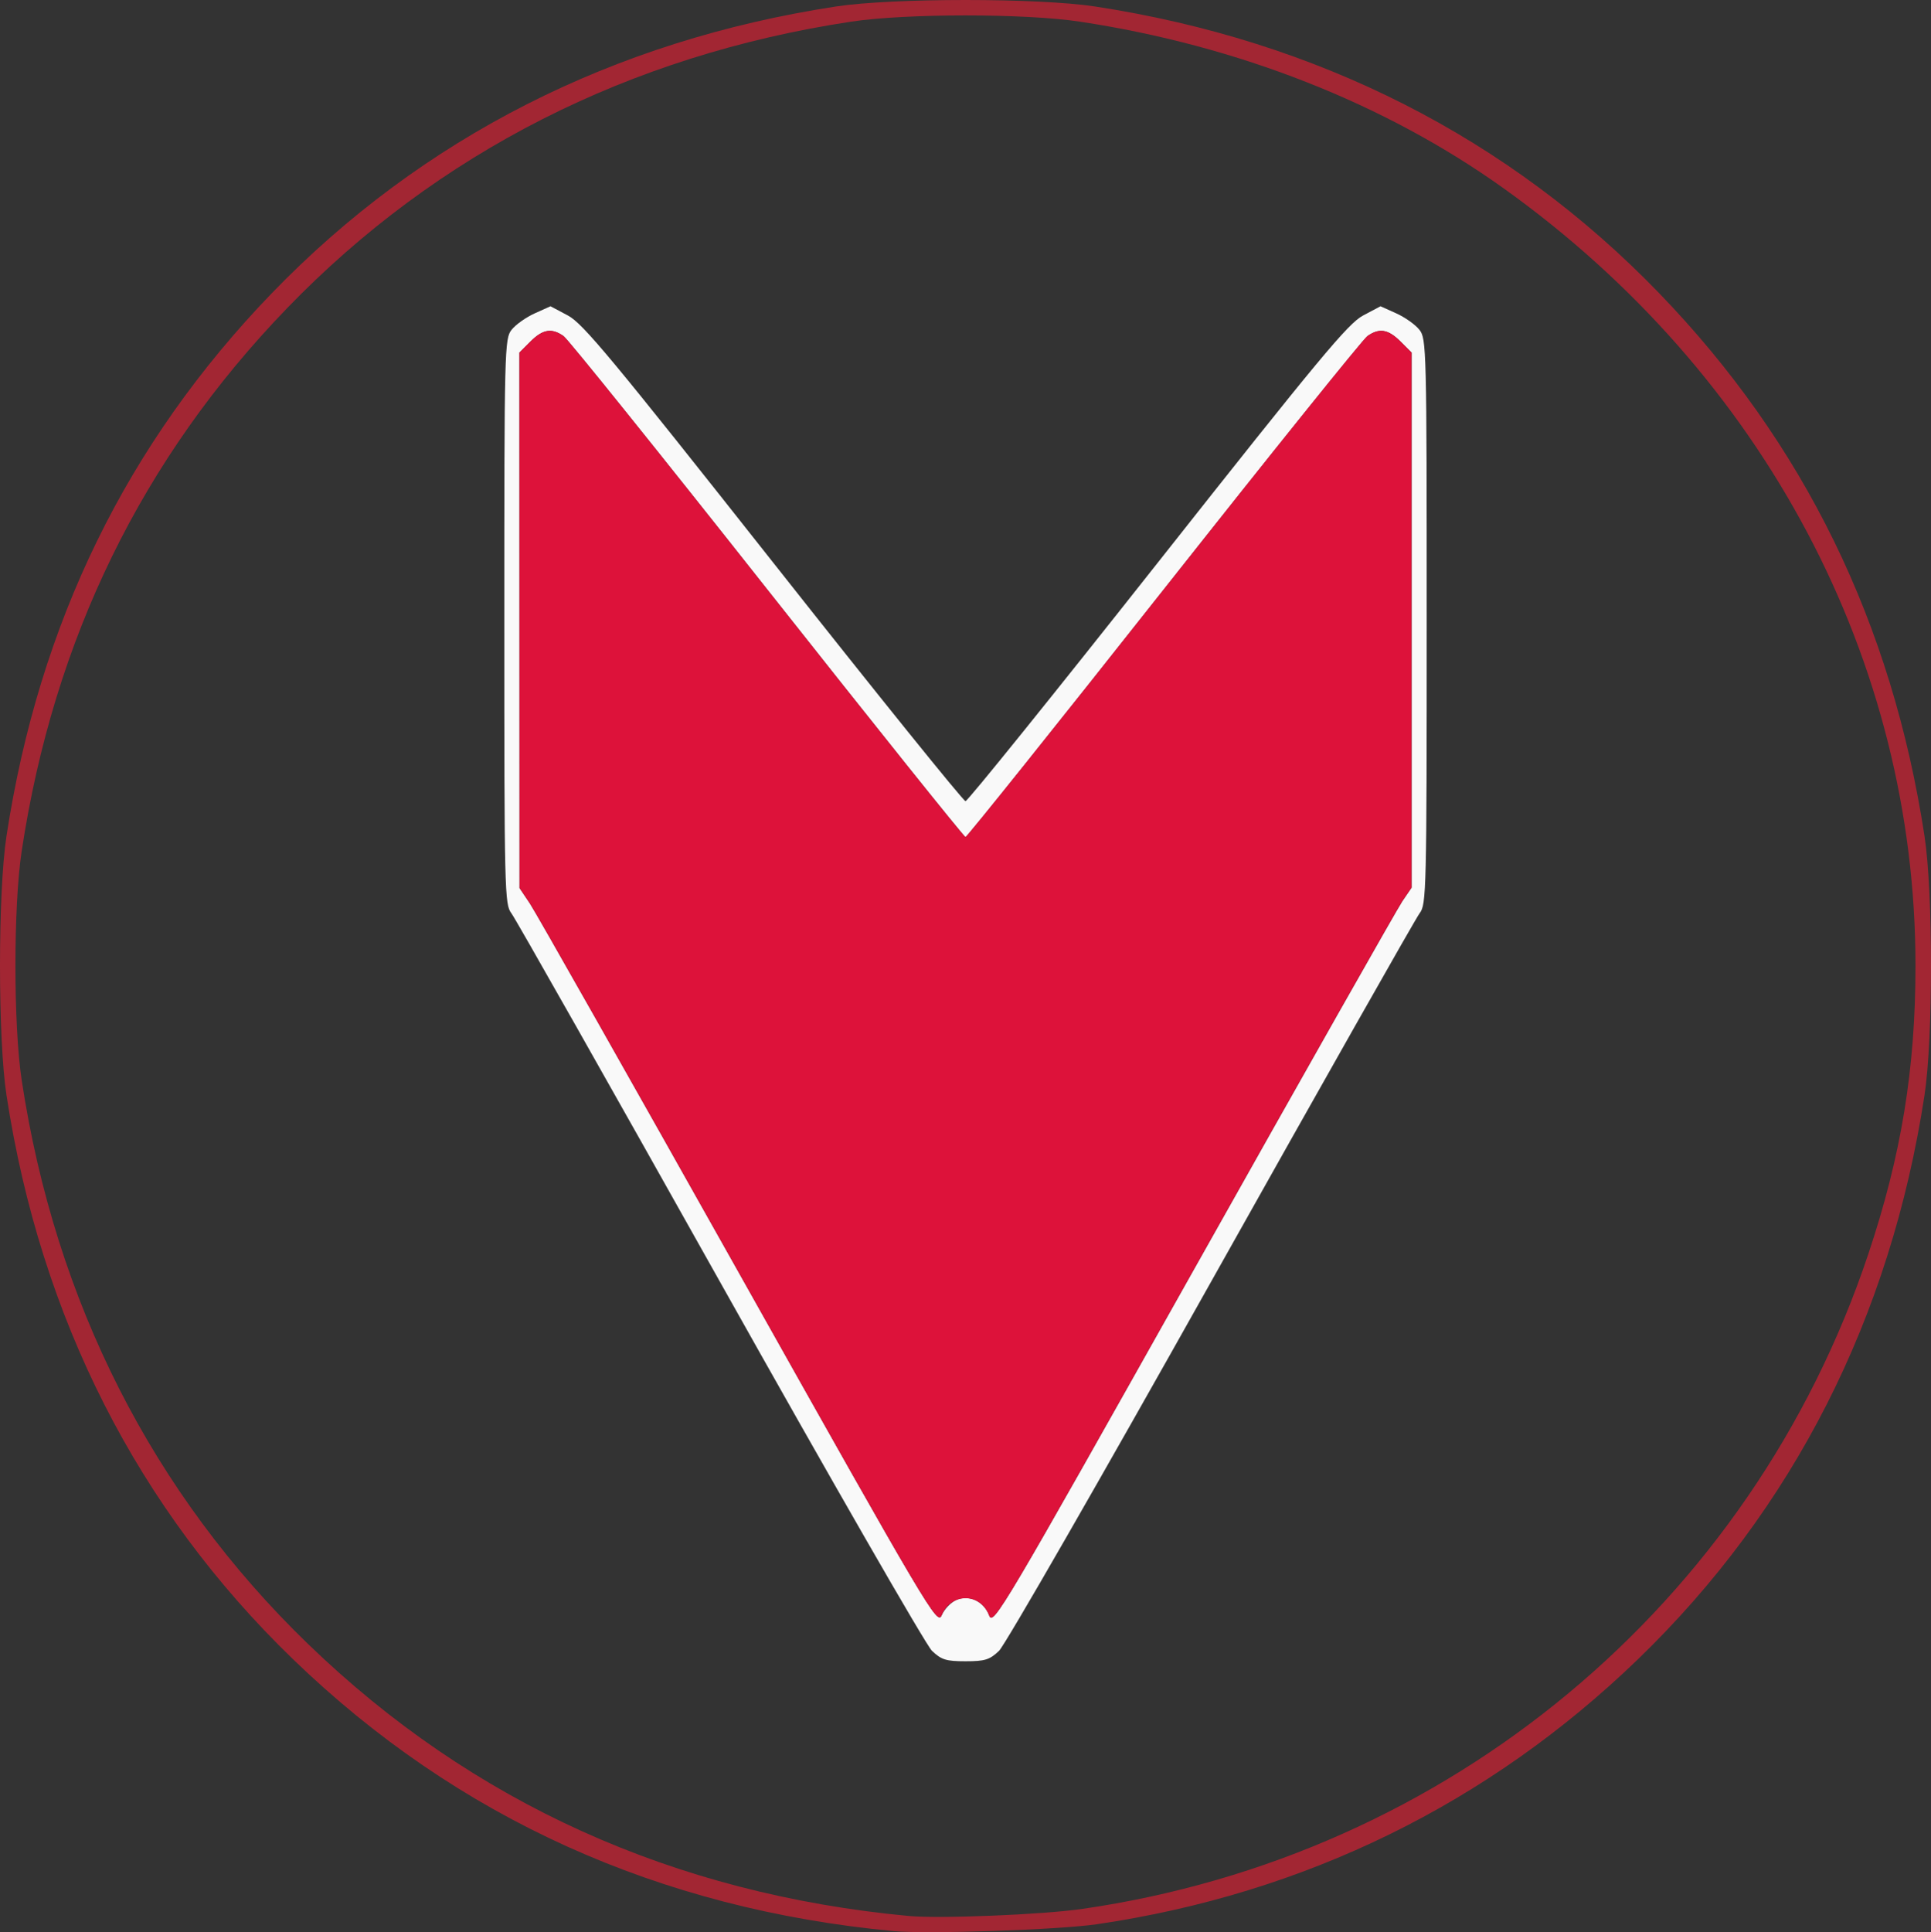 <?xml version="1.0" encoding="UTF-8" standalone="no"?>
<!-- Created with Inkscape (http://www.inkscape.org/) -->

<svg
   width="135.153mm"
   height="135.218mm"
   viewBox="0 0 135.153 135.218"
   version="1.1"
   id="svg5"
   inkscape:version="1.1.2 (b8e25be833, 2022-02-05)"
   sodipodi:docname="newLogoMinimal.svg"
   xmlns:inkscape="http://www.inkscape.org/namespaces/inkscape"
   xmlns:sodipodi="http://sodipodi.sourceforge.net/DTD/sodipodi-0.dtd"
   xmlns="http://www.w3.org/2000/svg"
   xmlns:svg="http://www.w3.org/2000/svg">
  <rect x="0" y="0" width="135.153" height="135.218" fill="#333333" stroke="none"/>
  <sodipodi:namedview
     id="namedview7"
     pagecolor="#ffffff"
     bordercolor="#666666"
     borderopacity="1.0"
     inkscape:pageshadow="2"
     inkscape:pageopacity="0.0"
     inkscape:pagecheckerboard="0"
     inkscape:document-units="mm"
     showgrid="false"
     inkscape:zoom="0.77593294"
     inkscape:cx="248.08845"
     inkscape:cy="358.27838"
     inkscape:window-width="1920"
     inkscape:window-height="1057"
     inkscape:window-x="-8"
     inkscape:window-y="-8"
     inkscape:window-maximized="1"
     inkscape:current-layer="layer1" />
  <defs
     id="defs2" />
  <g
     inkscape:label="Réteg 1"
     inkscape:groupmode="layer"
     id="layer1"
     transform="translate(-39.152,-26.536)">
    <g
       id="g39"
       transform="translate(-10.23,-56.263)">
      <path
         style="fill:#f9f9f9;stroke-width:0.265"
         d="m 114.613,198.331 c -0.421,-0.4 -7.108,-12.039 -14.86,-25.863 -7.752,-13.824 -14.315,-25.419 -14.584,-25.766 -0.467,-0.601 -0.49,-1.565 -0.49,-20.403 0,-19.123 0.017,-19.794 0.51,-20.421 0.28,-0.357 1.008,-0.873 1.616,-1.147 l 1.107,-0.499 1.221,0.649 c 1.05,0.558 3.063,2.981 14.386,17.317 7.241,9.168 13.288,16.669 13.44,16.669 0.151,0 6.199,-7.501 13.44,-16.669 11.322,-14.336 13.335,-16.76 14.386,-17.317 l 1.221,-0.649 1.107,0.499 c 0.609,0.274 1.336,0.791 1.616,1.147 0.493,0.627 0.51,1.297 0.51,20.421 0,18.839 -0.023,19.802 -0.49,20.403 -0.269,0.347 -6.832,11.942 -14.584,25.766 -7.752,13.824 -14.439,25.463 -14.86,25.863 -0.66,0.627 -0.985,0.728 -2.345,0.728 -1.361,0 -1.685,-0.101 -2.345,-0.728 z m 1.671,-3.548 c 0.91,-0.415 1.953,0.069 2.336,1.083 0.275,0.729 0.928,-0.375 14.282,-24.149 7.696,-13.702 14.282,-25.336 14.635,-25.854 l 0.642,-0.94 v -18.725 -18.725 l -0.773,-0.773 c -0.861,-0.861 -1.482,-0.964 -2.313,-0.382 -0.307,0.215 -6.722,8.192 -14.254,17.727 -7.533,9.535 -13.779,17.336 -13.88,17.336 -0.101,0 -6.347,-7.801 -13.88,-17.336 -7.533,-9.535 -13.947,-17.512 -14.254,-17.727 -0.831,-0.582 -1.452,-0.479 -2.313,0.382 l -0.773,0.773 0.005,18.74 0.005,18.74 0.723,1.077 c 0.398,0.592 6.974,12.21 14.613,25.817 13.39,23.848 13.902,24.713 14.209,23.993 0.175,-0.411 0.621,-0.885 0.992,-1.054 z"
         id="path45" />
      <path
         style="fill:#dd123a;stroke-width:0.265"
         d="M 101.084,171.845 C 93.444,158.238 86.868,146.62 86.47,146.028 l -0.723,-1.077 -0.005,-18.74 -0.005,-18.74 0.773,-0.773 c 0.861,-0.861 1.482,-0.964 2.313,-0.382 0.307,0.215 6.722,8.192 14.254,17.727 7.533,9.535 13.779,17.336 13.88,17.336 0.101,0 6.347,-7.801 13.88,-17.336 7.533,-9.535 13.947,-17.512 14.254,-17.727 0.831,-0.582 1.452,-0.479 2.313,0.382 l 0.773,0.773 v 18.725 18.725 l -0.642,0.94 c -0.353,0.517 -6.939,12.151 -14.635,25.854 -13.353,23.774 -14.006,24.878 -14.282,24.149 -0.608,-1.61 -2.648,-1.627 -3.328,-0.028 -0.306,0.72 -0.818,-0.144 -14.209,-23.993 z"
         id="path43" />
      <path
         style="fill:#a22633;stroke-width:0.265"
         d="M 111.932,217.943 C 95.512,216.409 81.365,210.006 69.89,198.917 59.027,188.419 52.22,175.021 49.837,159.452 c -0.607,-3.968 -0.607,-14.186 0,-18.153 2.28,-14.904 8.441,-27.5 18.58,-37.992 10.498,-10.863 23.896,-17.671 39.465,-20.053 3.968,-0.607 14.186,-0.607 18.153,0 15.569,2.382 28.967,9.19 39.465,20.053 10.139,10.492 16.299,23.088 18.58,37.992 0.607,3.968 0.607,14.186 0,18.153 -2.382,15.569 -9.19,28.967 -20.053,39.465 -10.457,10.105 -23.318,16.405 -37.86,18.544 -2.664,0.392 -11.868,0.704 -14.236,0.483 z m 13.177,-1.55 c 25.668,-3.695 46.845,-21.329 55.037,-45.829 2.312,-6.914 3.304,-12.976 3.304,-20.189 0,-21.342 -10.603,-41.358 -28.808,-54.383 -8.313,-5.947 -18.621,-10.005 -29.664,-11.675 -3.87,-0.586 -12.167,-0.586 -16.037,0 -15.505,2.346 -28.966,9.184 -39.465,20.048 -10.14,10.493 -16.33,23.152 -18.575,37.992 -0.586,3.87 -0.586,12.167 0,16.036 2.346,15.505 9.184,28.966 20.048,39.465 11.476,11.09 25.607,17.485 42.041,19.027 2.143,0.201 9.334,-0.091 12.119,-0.492 z"
         id="path41" />
    </g>
  </g>
</svg>
